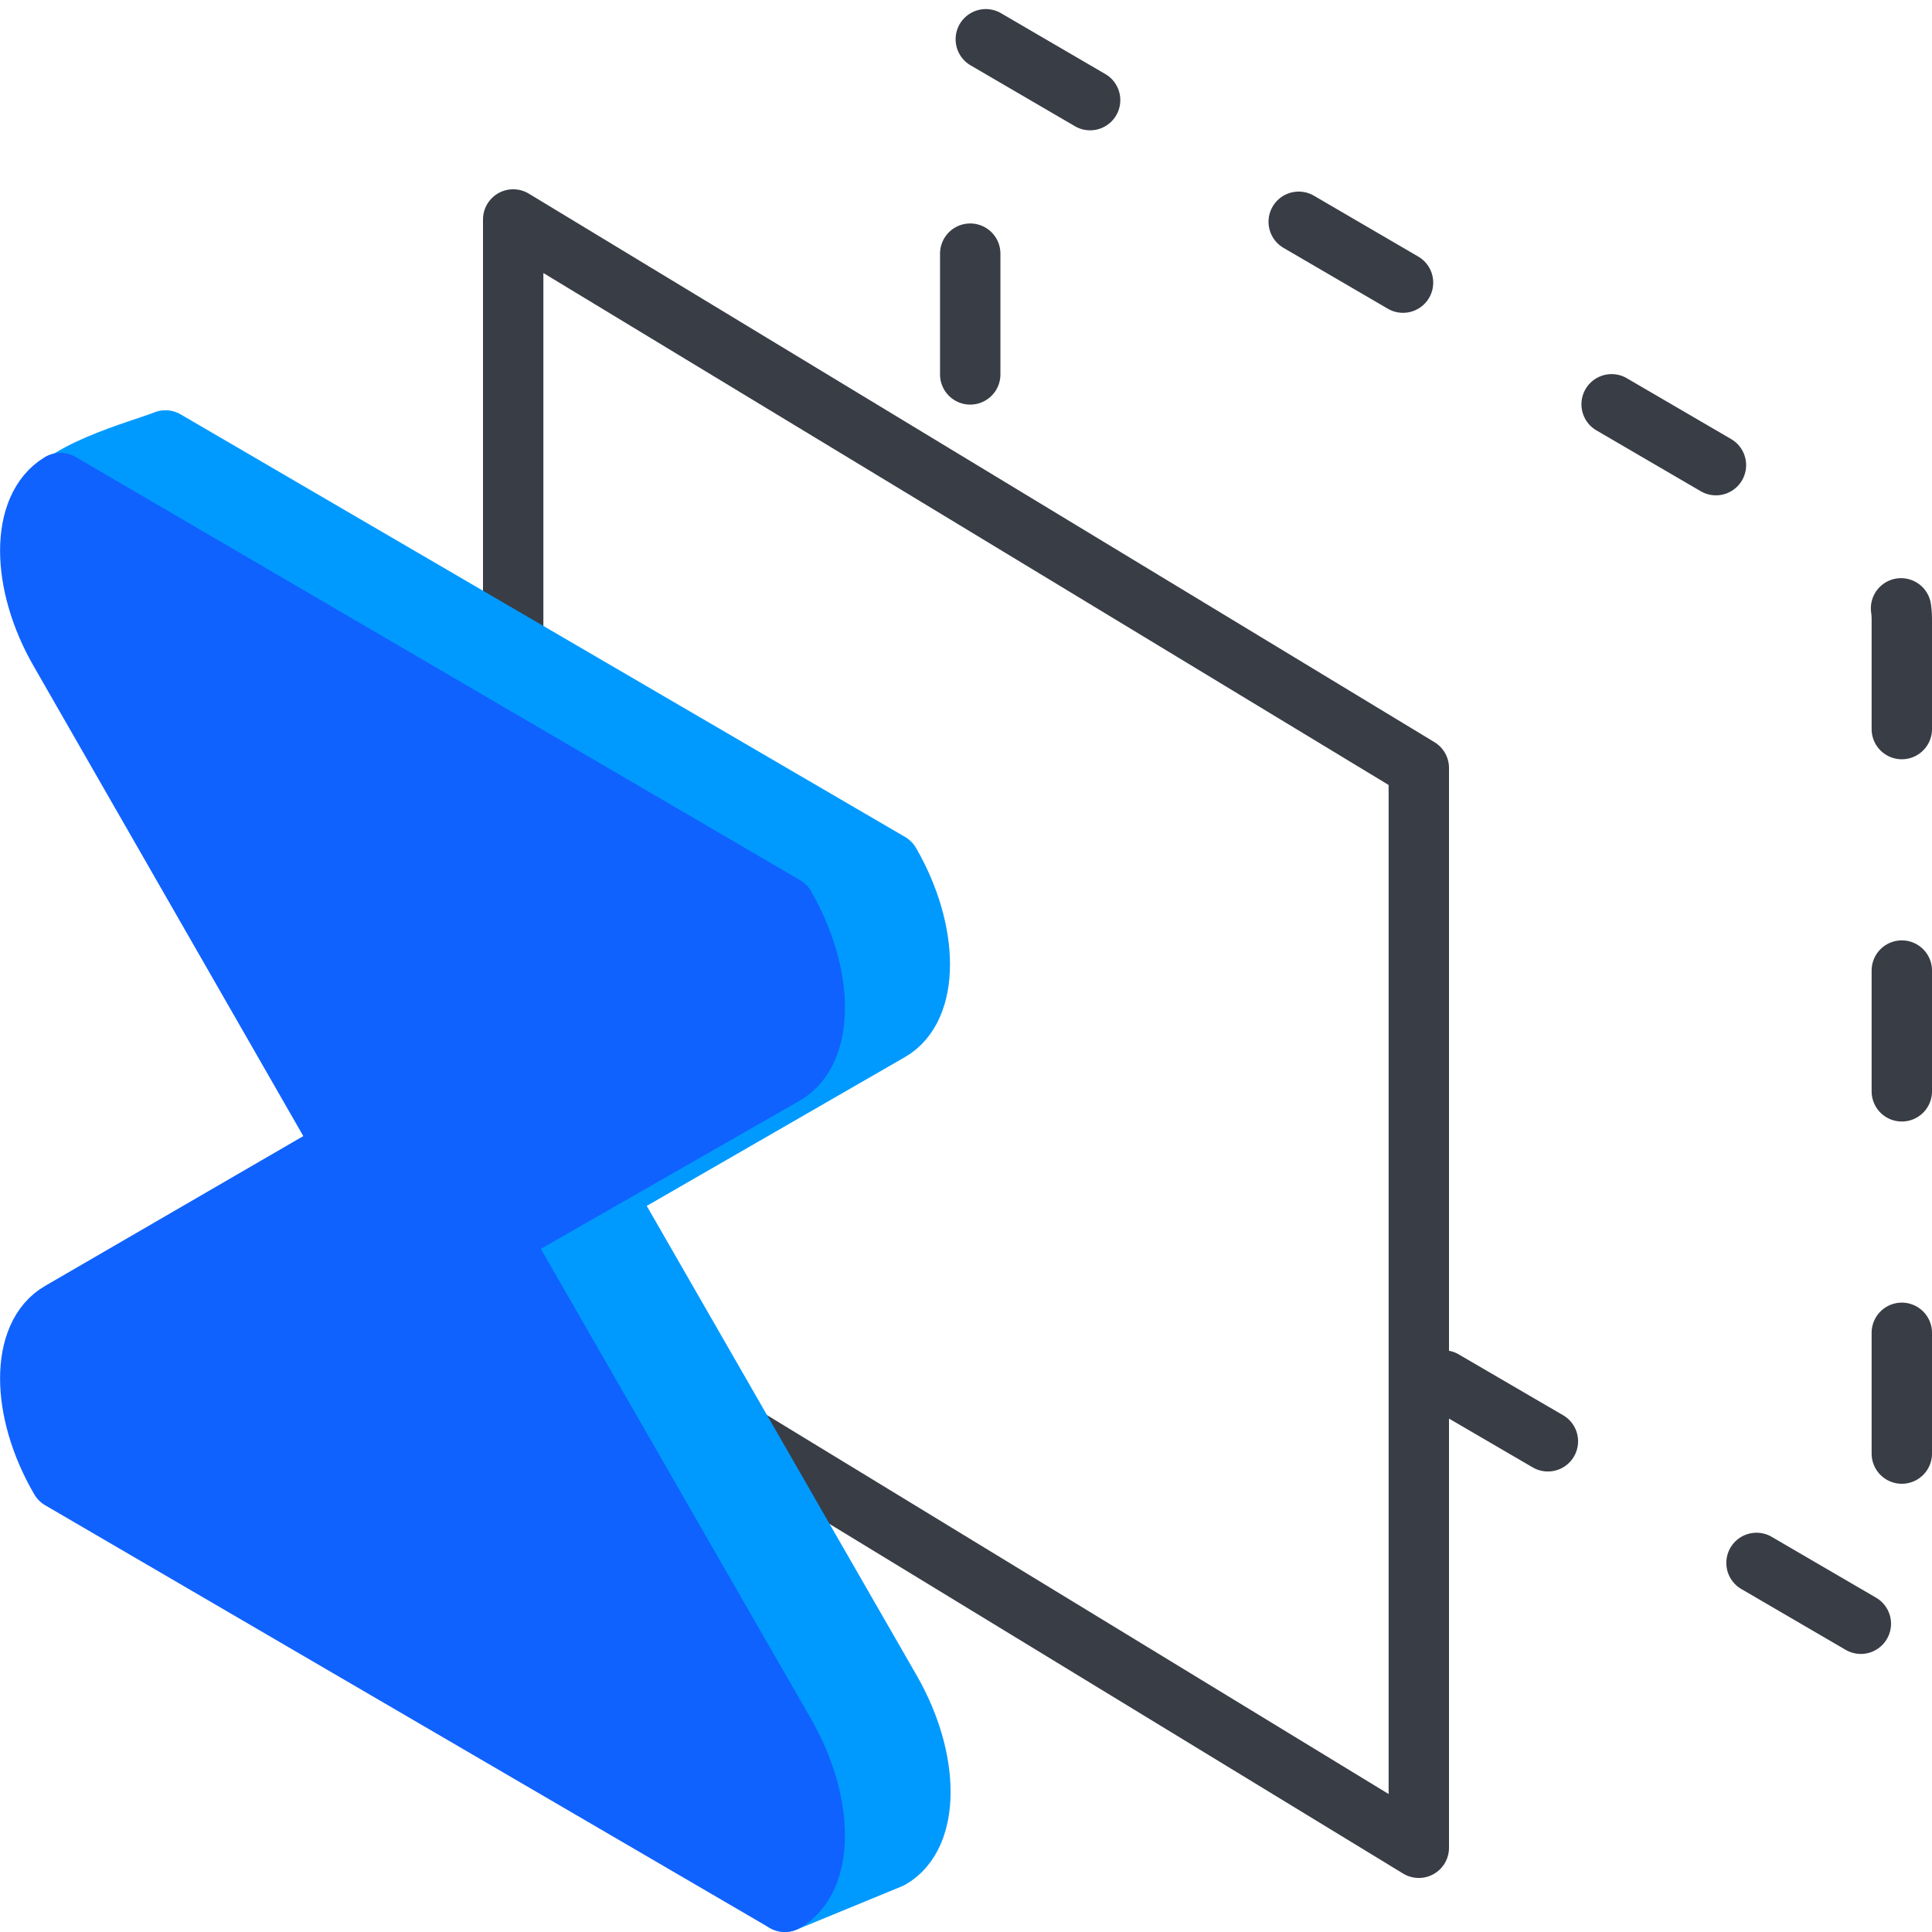 <svg xmlns="http://www.w3.org/2000/svg" viewBox="0 0 64 64"><defs><style>.cls-1,.cls-2{fill:none;stroke:#393d45;}.cls-1,.cls-2,.cls-3,.cls-4{stroke-linecap:round;stroke-linejoin:round;stroke-width:2px;}.cls-2{stroke-dasharray:4 8;}.cls-3{fill:#009aff;stroke:#009aff;}.cls-4{fill:#1062fe;stroke:#1062fe;}</style></defs><title>website time maschine</title><g id="Warstwa_2" data-name="Warstwa 2"><g id="Warstwa_1-2" data-name="Warstwa 1"><polyline class="cls-1" points="24.77 47.66 47 61.21 47 25.44 17 7.27 17 26"/><path class="cls-2" d="M47.82,45.73,63,54.58V20.52a2.64,2.64,0,0,0-1.32-2.29L32.14,1V16.39"/><path id="Kształt_1" data-name="Kształt 1" class="cls-3" d="M20.06,39.58l9.42-5.43c1.32-.76,1.32-3.27,0-5.56l-24-14c-.66.28-4,1.14-3.91,2.26,0,1,3.3,2.25,3.91,3.31l9.42,16.41L5.5,42c-1.32.76-1.32,3.26,0,5.56L26,63l3.5-1.44c1.32-.76,1.32-3.26,0-5.56Z"/><path id="Kształt_1-2" data-name="Kształt 1" class="cls-4" d="M16.55,41,26,35.59c1.32-.77,1.32-3.27,0-5.57L2,16C.67,16.8.67,19.31,2,21.6L11.41,38,2,43.46C.67,44.22.67,46.72,2,49L26,63c1.32-.76,1.32-3.26,0-5.56Z"/></g></g></svg>